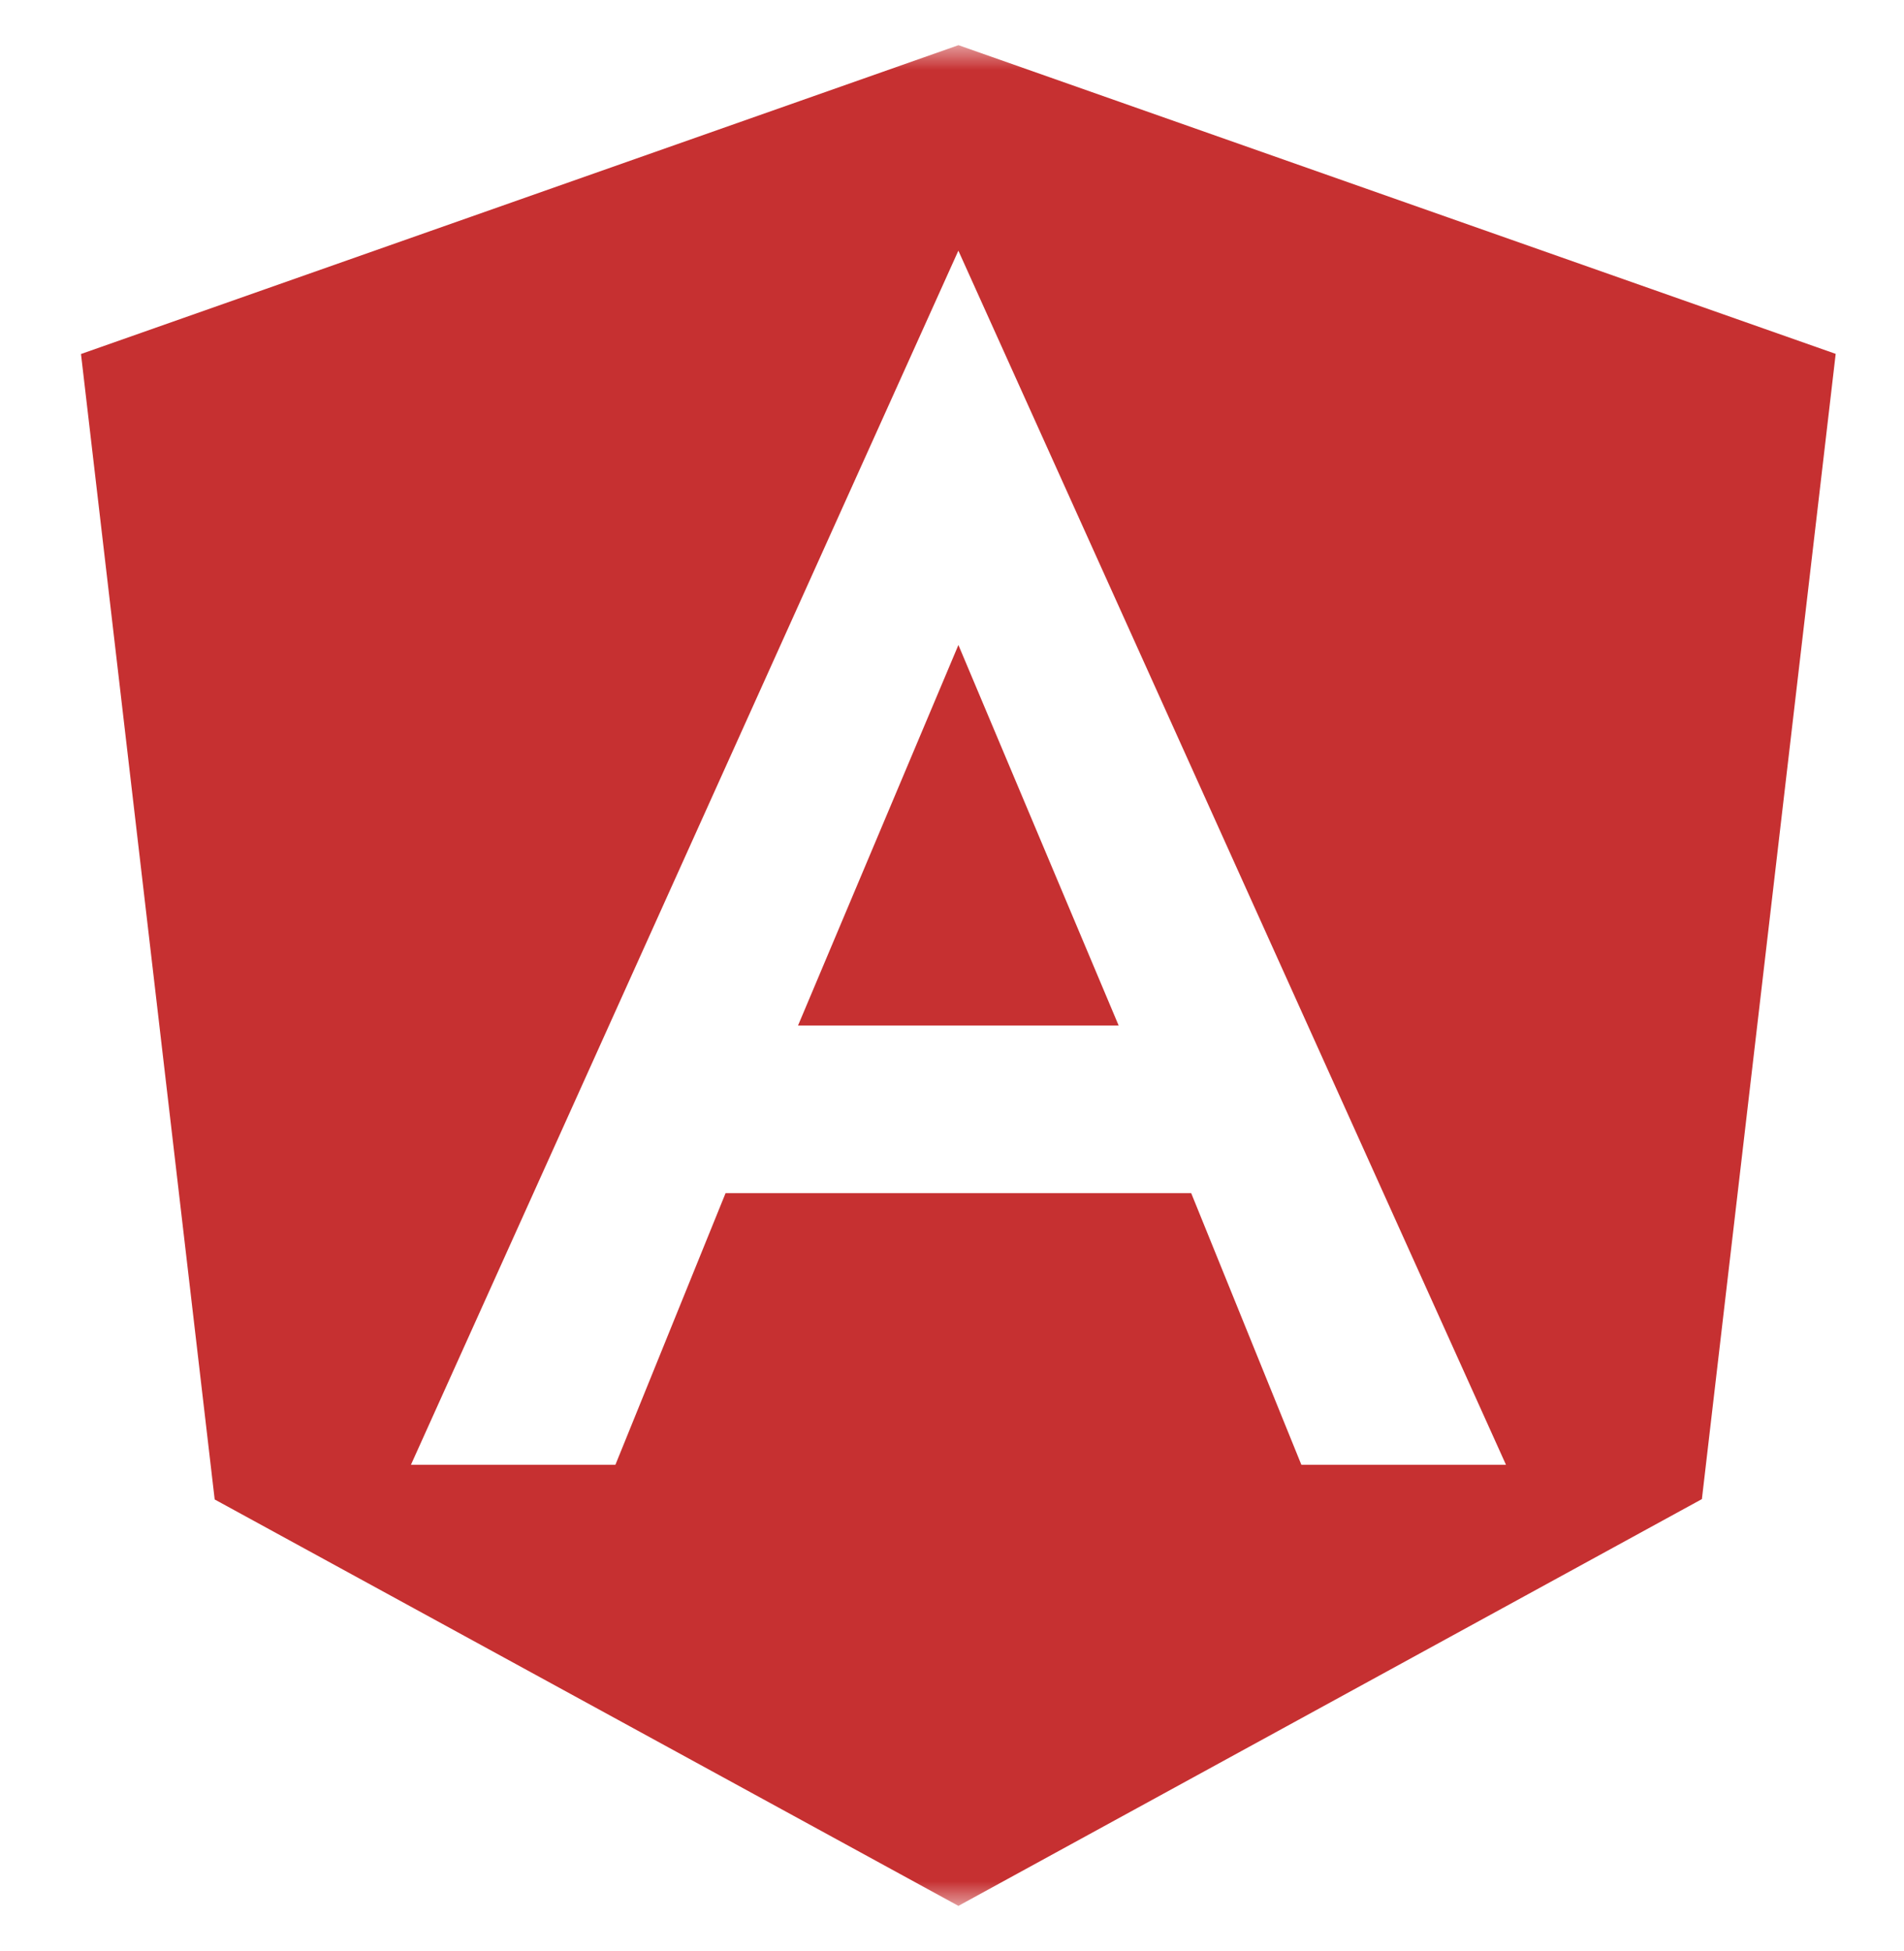 <svg width="41" height="42" viewBox="0 0 41 42" fill="none" xmlns="http://www.w3.org/2000/svg">
<g clip-path="url(#clip0_43_3922)">
<mask id="mask0_43_3922" style="mask-type:luminance" maskUnits="userSpaceOnUse" x="0" y="0" width="41" height="42">
<path d="M0.588 0.956L40.675 0.956L40.675 41.044L0.588 41.044L0.588 0.956Z" fill="white"/>
</mask>
<g mask="url(#mask0_43_3922)">
<path d="M24.089 22.078H17.184L20.638 13.885L24.089 22.078ZM20.638 0.972L39.529 7.618L36.648 32.272L20.638 41.029L4.623 32.28L1.744 7.621L20.638 0.973V0.972ZM8.849 31.533H13.252L15.624 25.686H25.651L28.023 31.533H32.429L20.637 5.396L8.849 31.533Z" fill="#C63031"/>
</g>
</g>
<defs>
<clipPath id="clip0_43_3922">
<rect width="40.087" height="40.087" fill="white" transform="translate(0.588 0.956)"/>
</clipPath>
</defs>
</svg>
